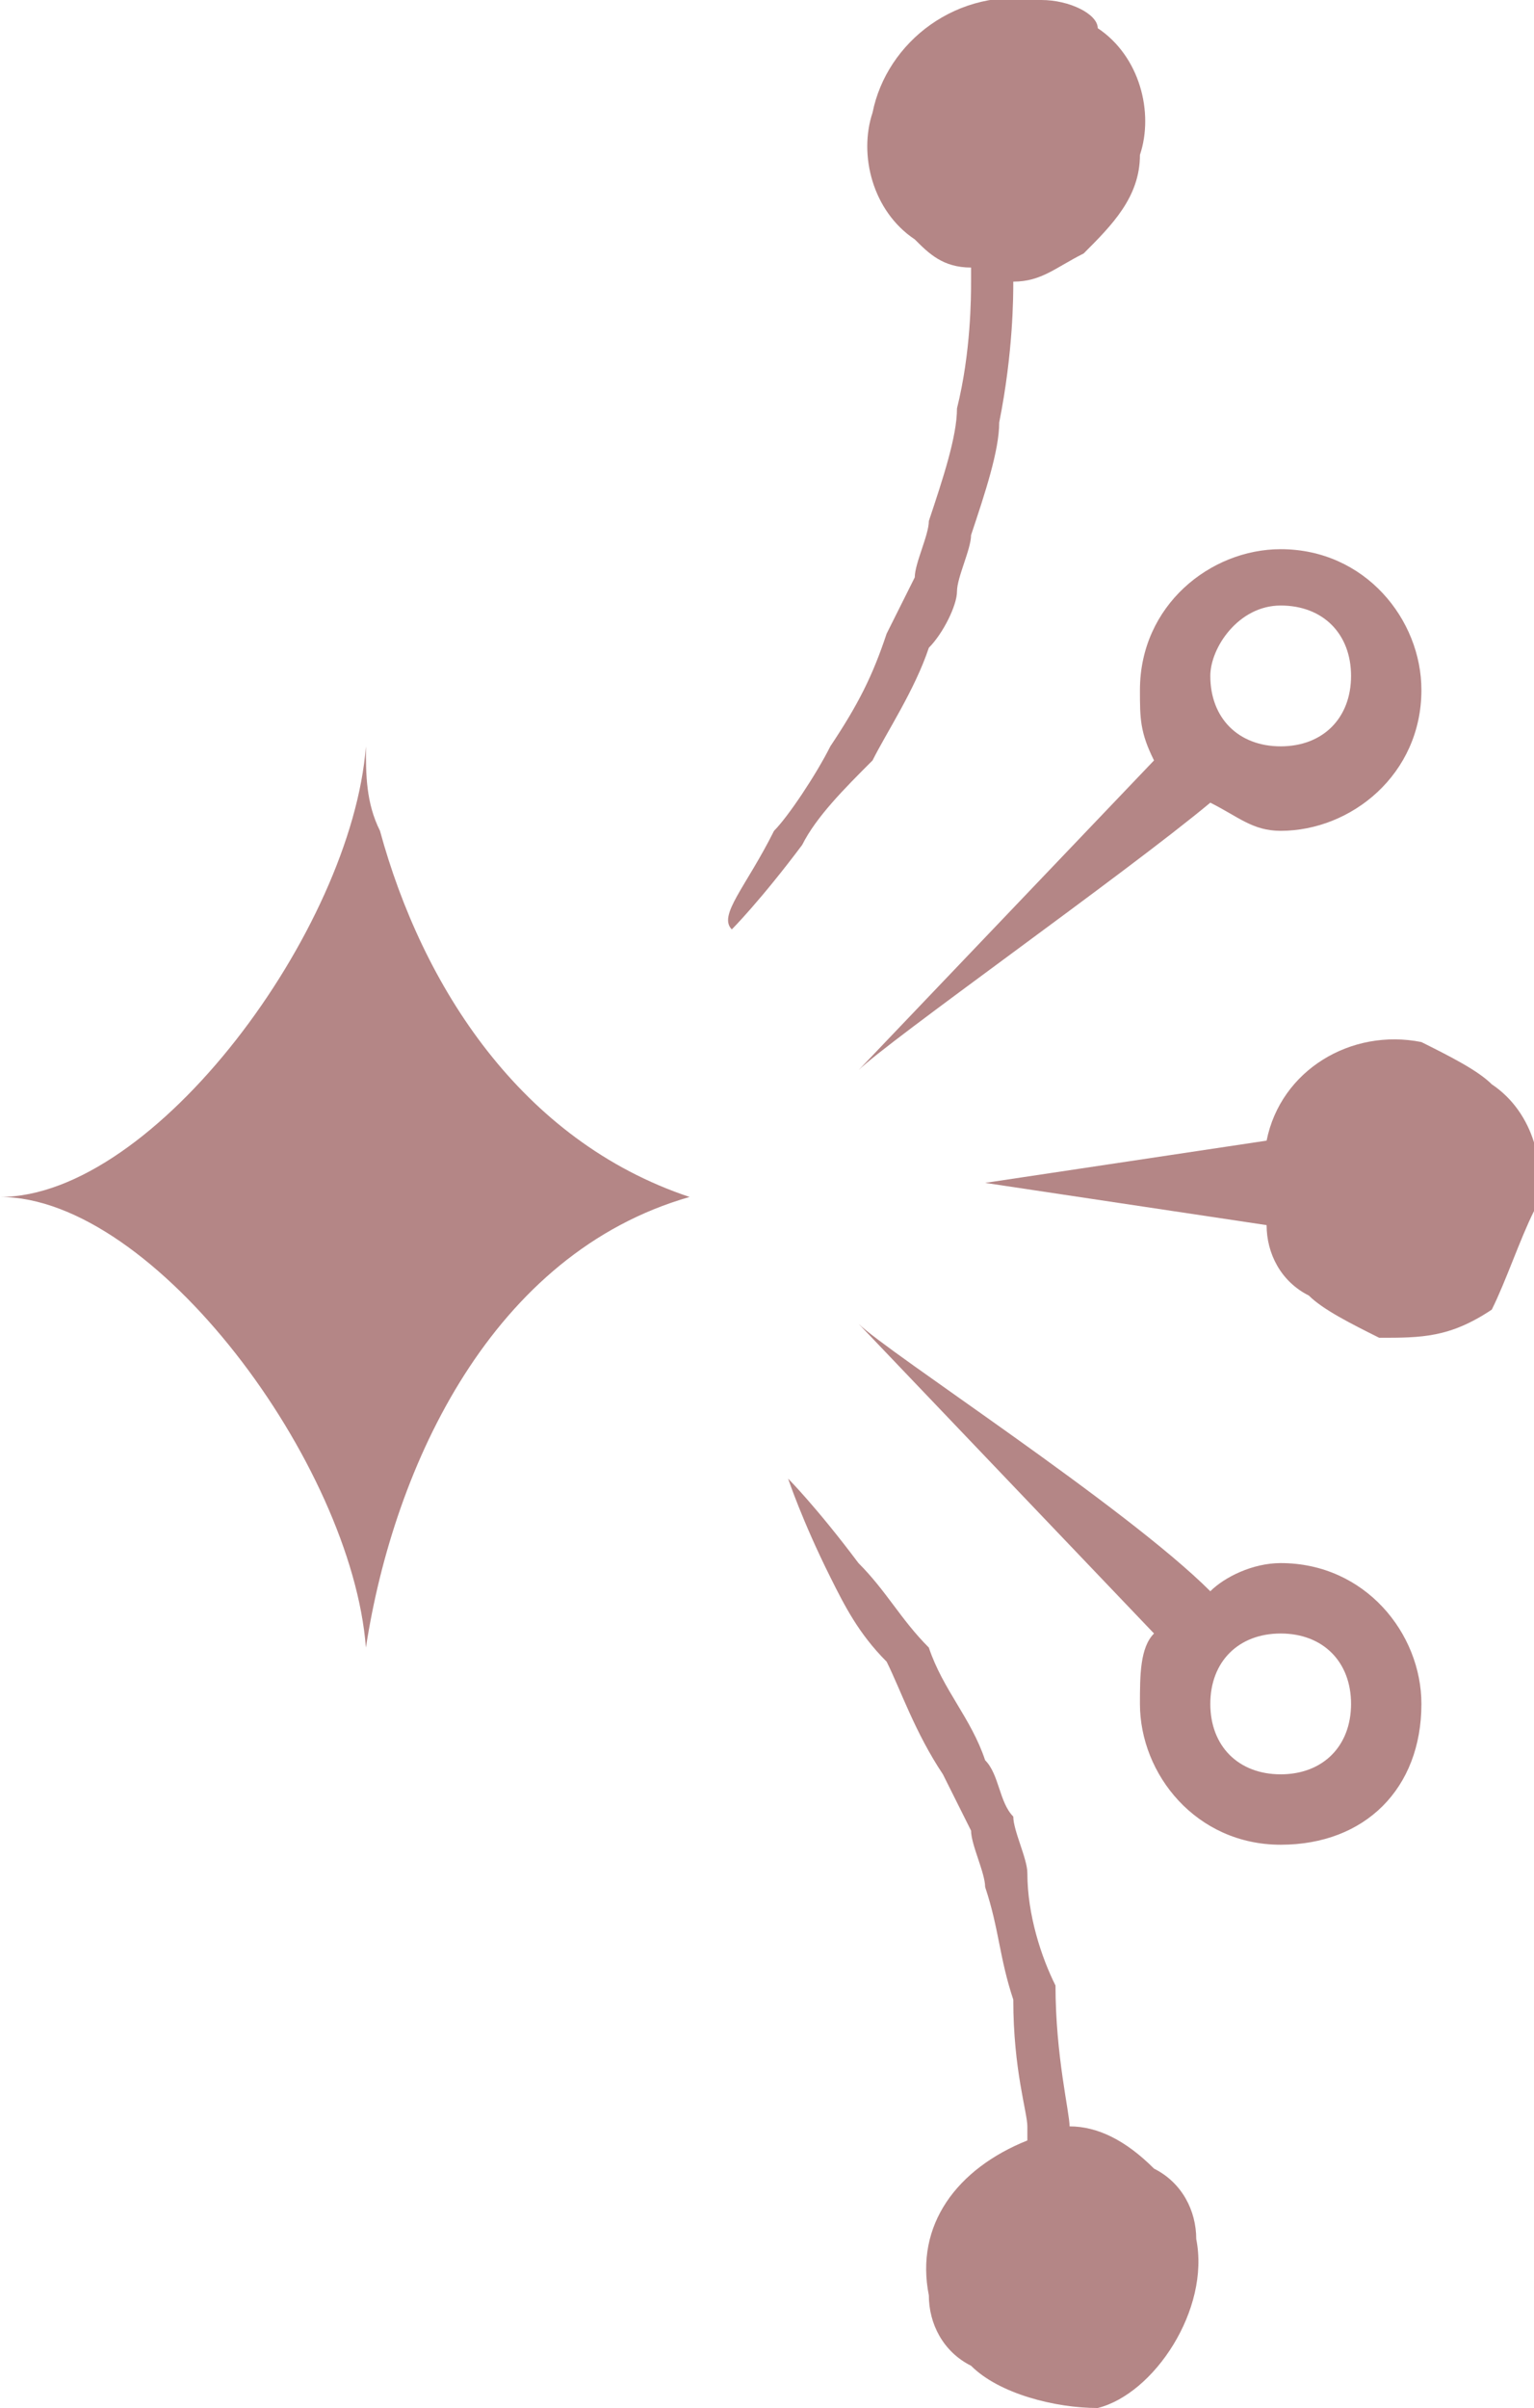 <?xml version="1.0" encoding="utf-8"?>
<!-- Generator: Adobe Illustrator 16.0.0, SVG Export Plug-In . SVG Version: 6.00 Build 0)  -->
<!DOCTYPE svg PUBLIC "-//W3C//DTD SVG 1.1//EN" "http://www.w3.org/Graphics/SVG/1.1/DTD/svg11.dtd">
<svg version="1.1" id="Layer_1" xmlns="http://www.w3.org/2000/svg" xmlns:xlink="http://www.w3.org/1999/xlink" x="0px" y="0px"
	 width="10.9px" height="17.1px" viewBox="169.7 47.6 10.9 17.1" style="enable-background:new 169.7 47.6 10.9 17.1;"
	 xml:space="preserve">
<style type="text/css">
<![CDATA[
	.st0{fill:#B48686;}
]]>
</style>
<g>
	<g>
		<path class="st0" d="M172.4,53.5c-0.1-0.2-0.1-0.4-0.1-0.6c-0.1,1.3-1.5,3.2-2.6,3.2c1.1,0,2.5,1.9,2.6,3.2
			c0.2-1.3,0.9-2.8,2.3-3.2C173.4,55.7,172.7,54.6,172.4,53.5z"/>
		<path class="st0" d="M179.8,59.7c0-0.5-0.4-1-1-1c-0.2,0-0.4,0.1-0.5,0.2c-0.6-0.6-2.3-1.7-2.5-1.9l2.1,2.2
			c-0.1,0.1-0.1,0.3-0.1,0.5c0,0.5,0.4,1,1,1S179.8,60.3,179.8,59.7z M178.3,59.7c0-0.3,0.2-0.5,0.5-0.5s0.5,0.2,0.5,0.5
			s-0.2,0.5-0.5,0.5S178.3,60,178.3,59.7z"/>
		<path class="st0" d="M178.3,53.3c0.2,0.1,0.3,0.2,0.5,0.2c0.5,0,1-0.4,1-1c0-0.5-0.4-1-1-1c-0.5,0-1,0.4-1,1c0,0.2,0,0.3,0.1,0.5
			l-2.1,2.2C176,55,177.7,53.8,178.3,53.3z M178.8,51.9c0.3,0,0.5,0.2,0.5,0.5s-0.2,0.5-0.5,0.5s-0.5-0.2-0.5-0.5
			C178.3,52.2,178.5,51.9,178.8,51.9z"/>
		<path class="st0" d="M177.1,47.6c-0.6-0.1-1.1,0.3-1.2,0.8c-0.1,0.3,0,0.7,0.3,0.9c0.1,0.1,0.2,0.2,0.4,0.2c0,0,0,0,0,0.1
			c0,0.1,0,0.5-0.1,0.9c0,0.2-0.1,0.5-0.2,0.8c0,0.1-0.1,0.3-0.1,0.4l-0.2,0.4c-0.1,0.3-0.2,0.5-0.4,0.8c-0.1,0.2-0.3,0.5-0.4,0.6
			c-0.2,0.4-0.4,0.6-0.3,0.7c0,0,0.2-0.2,0.5-0.6c0.1-0.2,0.3-0.4,0.5-0.6c0.1-0.2,0.3-0.5,0.4-0.8c0.1-0.1,0.2-0.3,0.2-0.4
			c0-0.1,0.1-0.3,0.1-0.4c0.1-0.3,0.2-0.6,0.2-0.8c0.1-0.5,0.1-0.9,0.1-1l0,0c0.2,0,0.3-0.1,0.5-0.2c0.2-0.2,0.4-0.4,0.4-0.7
			c0.1-0.3,0-0.7-0.3-0.9C177.5,47.7,177.3,47.6,177.1,47.6z"/>
		<path class="st0" d="M178.2,63.5c0-0.2-0.1-0.4-0.3-0.5c-0.2-0.2-0.4-0.3-0.6-0.3l0,0c0-0.1-0.1-0.5-0.1-1
			c-0.1-0.2-0.2-0.5-0.2-0.8c0-0.1-0.1-0.3-0.1-0.4c-0.1-0.1-0.1-0.3-0.2-0.4c-0.1-0.3-0.3-0.5-0.4-0.8c-0.2-0.2-0.3-0.4-0.5-0.6
			c-0.3-0.4-0.5-0.6-0.5-0.6s0.1,0.3,0.3,0.7c0.1,0.2,0.2,0.4,0.4,0.6c0.1,0.2,0.2,0.5,0.4,0.8l0.2,0.4c0,0.1,0.1,0.3,0.1,0.4
			c0.1,0.3,0.1,0.5,0.2,0.8c0,0.5,0.1,0.8,0.1,0.9c0,0,0,0,0,0.1c-0.5,0.2-0.8,0.6-0.7,1.1c0,0.2,0.1,0.4,0.3,0.5
			c0.2,0.2,0.6,0.3,0.9,0.3C177.9,64.6,178.3,64,178.2,63.5z"/>
		<path class="st0" d="M180.6,56.2c0.1-0.3,0-0.7-0.3-0.9c-0.1-0.1-0.3-0.2-0.5-0.3c-0.5-0.1-1,0.2-1.1,0.7l-2,0.3l2,0.3
			c0,0.2,0.1,0.4,0.3,0.5c0.1,0.1,0.3,0.2,0.5,0.3c0.3,0,0.5,0,0.8-0.2C180.4,56.7,180.5,56.4,180.6,56.2z"/>
	</g>
</g>
</svg>
